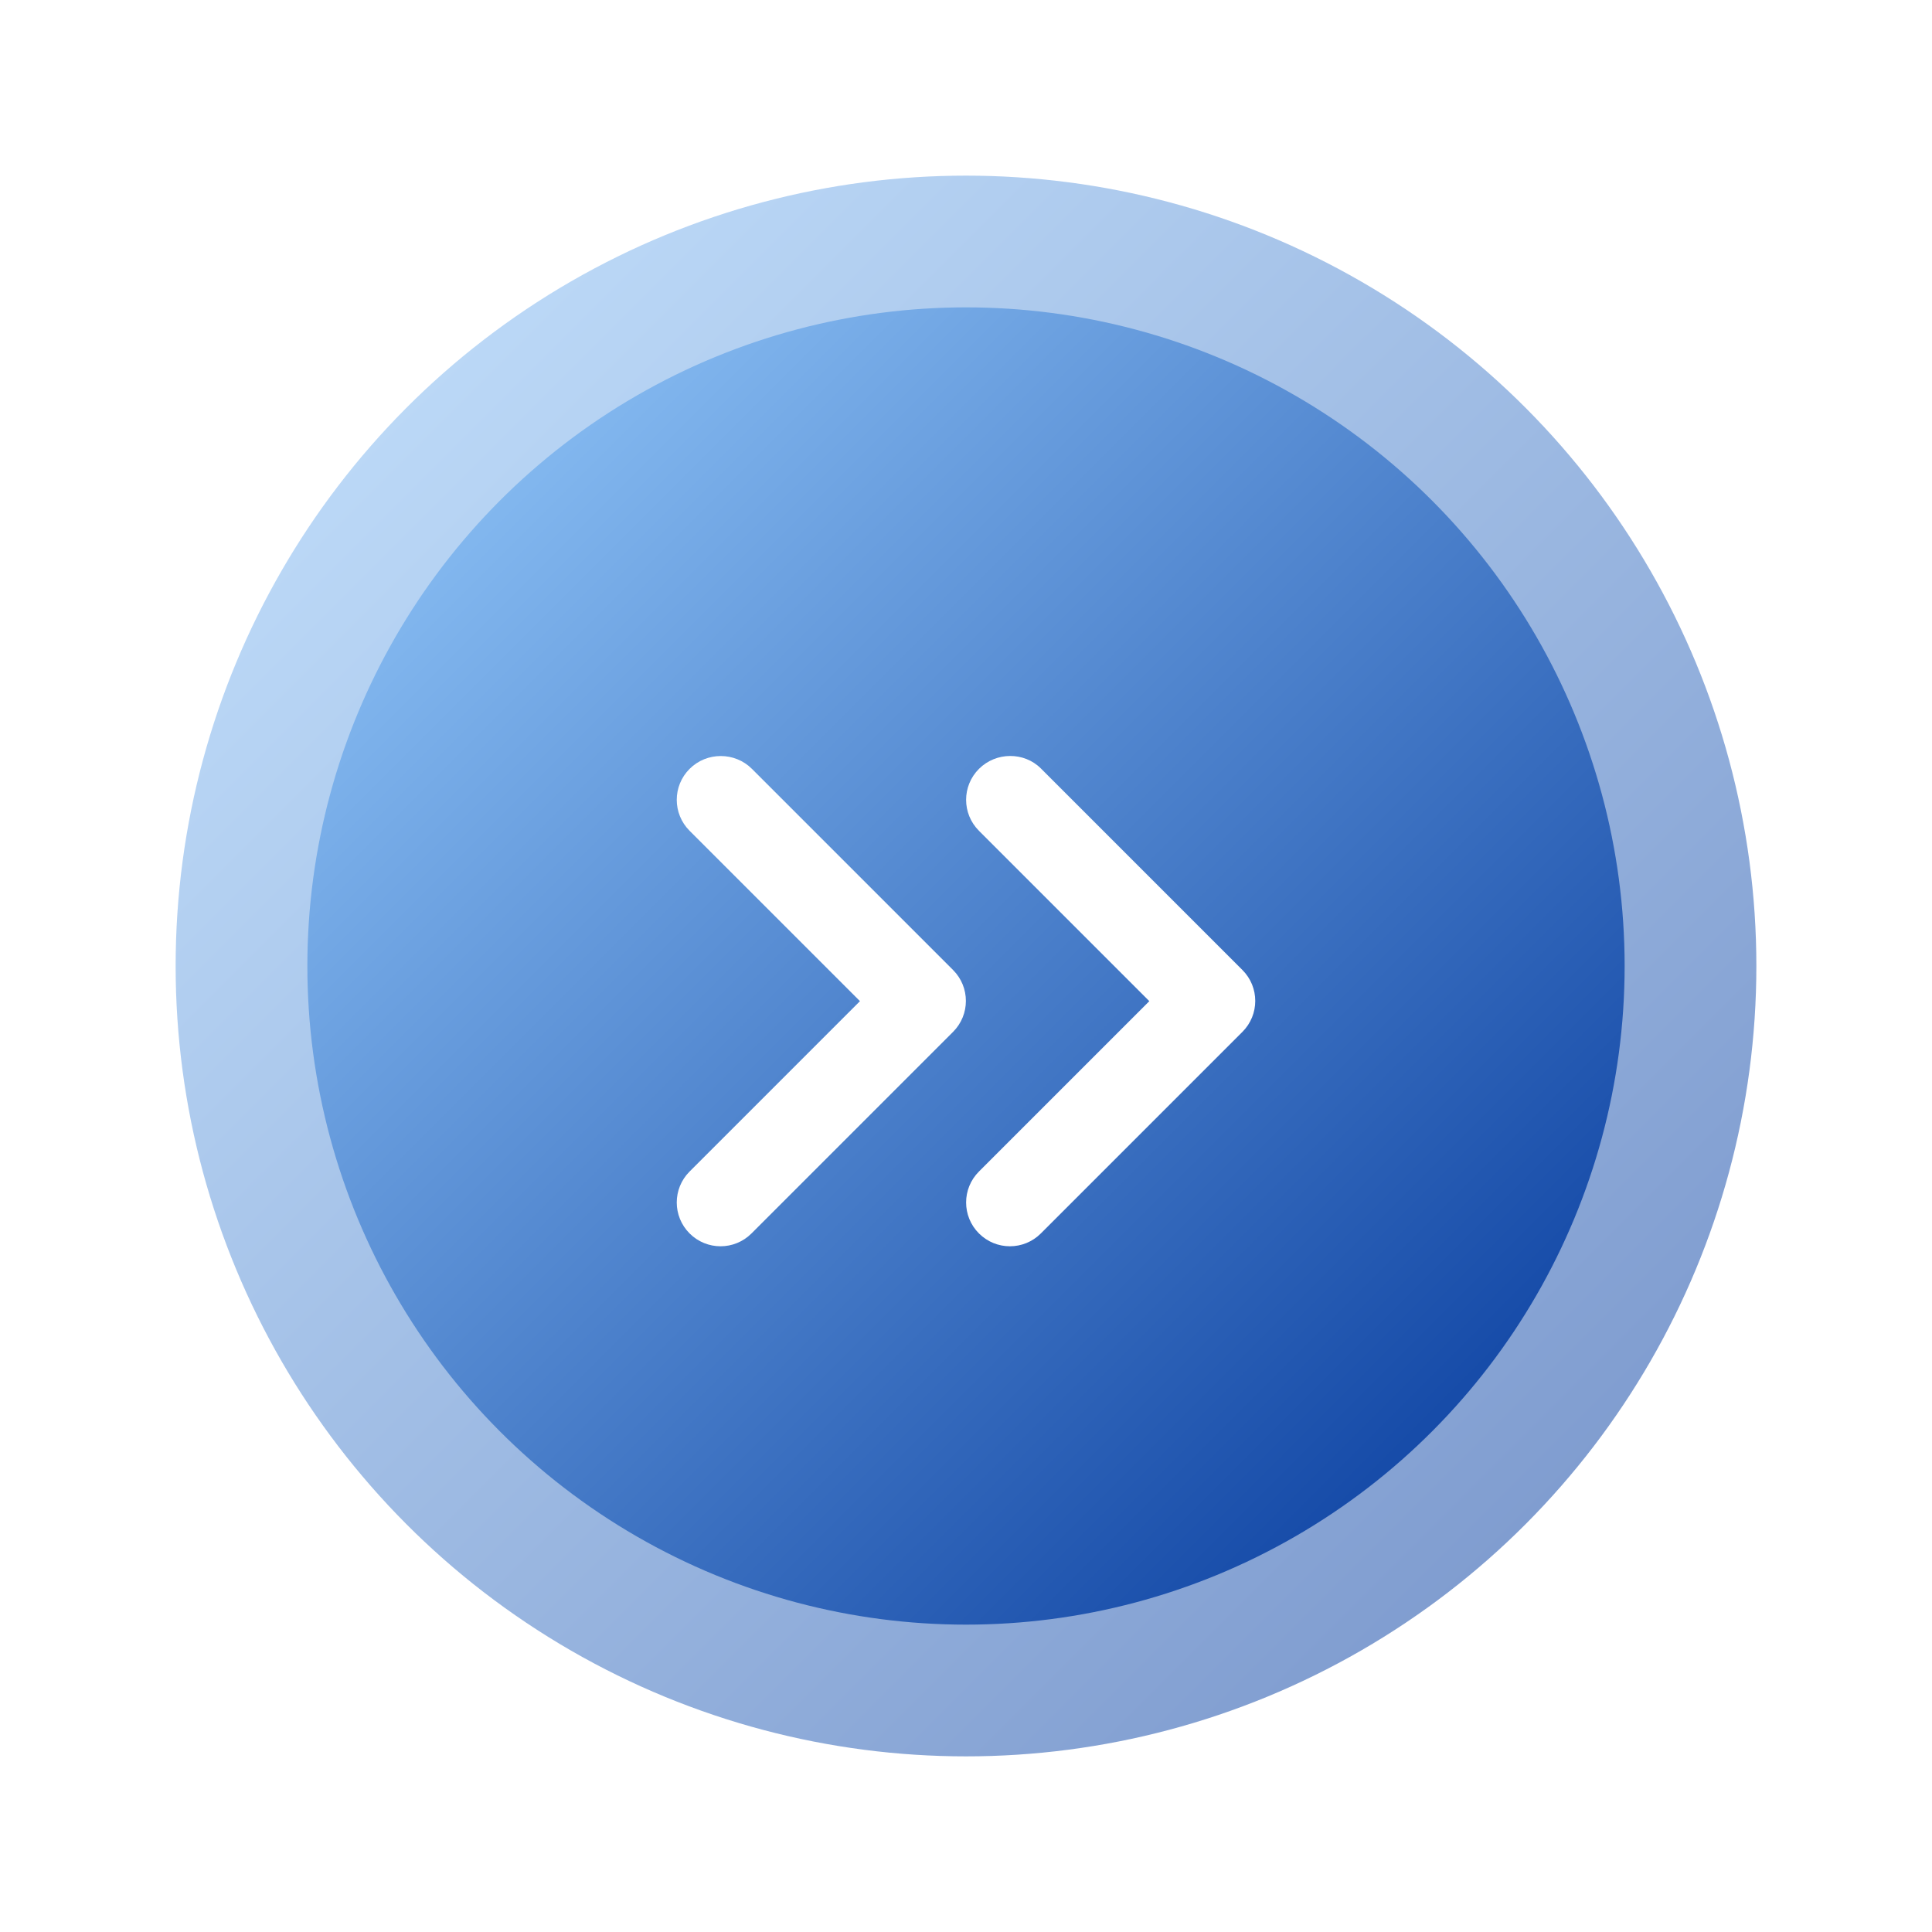 <svg width="220" height="220" viewBox="0 0 220 220" fill="none" xmlns="http://www.w3.org/2000/svg">
<g filter="url(#filter0_f_167_73)">
<circle cx="110" cy="110" r="90" fill="url(#paint0_linear_167_73)" fill-opacity="0.78"/>
</g>
<circle cx="110" cy="110" r="75" fill="url(#paint1_linear_167_73)"/>
<g filter="url(#filter1_d_167_73)">
<path d="M78.525 83.553C76.575 85.503 76.575 88.653 78.525 90.603L97.925 110.003L78.525 129.403C76.575 131.353 76.575 134.503 78.525 136.453C80.475 138.403 83.625 138.403 85.575 136.453L108.525 113.503C110.475 111.553 110.475 108.403 108.525 106.453L85.625 83.553C83.675 81.603 80.475 81.603 78.525 83.553Z" fill="white"/>
<path d="M111.475 83.553C109.525 85.503 109.525 88.653 111.475 90.603L130.875 110.003L111.475 129.403C109.525 131.353 109.525 134.503 111.475 136.453C113.425 138.403 116.575 138.403 118.525 136.453L141.475 113.503C143.425 111.553 143.425 108.403 141.475 106.453L118.525 83.503C116.625 81.603 113.425 81.603 111.475 83.553Z" fill="white"/>
</g>
<defs>
<filter id="filter0_f_167_73" x="0" y="0" width="220" height="220" filterUnits="userSpaceOnUse" color-interpolation-filters="sRGB">
<feFlood flood-opacity="0" result="BackgroundImageFix"/>
<feBlend mode="normal" in="SourceGraphic" in2="BackgroundImageFix" result="shape"/>
<feGaussianBlur stdDeviation="10" result="effect1_foregroundBlur_167_73"/>
</filter>
<filter id="filter1_d_167_73" x="67.062" y="76.084" width="85.875" height="75.831" filterUnits="userSpaceOnUse" color-interpolation-filters="sRGB">
<feFlood flood-opacity="0" result="BackgroundImageFix"/>
<feColorMatrix in="SourceAlpha" type="matrix" values="0 0 0 0 0 0 0 0 0 0 0 0 0 0 0 0 0 0 127 0" result="hardAlpha"/>
<feOffset dy="4"/>
<feGaussianBlur stdDeviation="5"/>
<feComposite in2="hardAlpha" operator="out"/>
<feColorMatrix type="matrix" values="0 0 0 0 0 0 0 0 0 0 0 0 0 0 0 0 0 0 0.25 0"/>
<feBlend mode="normal" in2="BackgroundImageFix" result="effect1_dropShadow_167_73"/>
<feBlend mode="normal" in="SourceGraphic" in2="effect1_dropShadow_167_73" result="shape"/>
</filter>
<linearGradient id="paint0_linear_167_73" x1="20" y1="20" x2="200" y2="200" gradientUnits="userSpaceOnUse">
<stop stop-color="#98CDFD" stop-opacity="0.7"/>
<stop offset="1" stop-color="#00359A" stop-opacity="0.7"/>
</linearGradient>
<linearGradient id="paint1_linear_167_73" x1="35" y1="35" x2="185" y2="185" gradientUnits="userSpaceOnUse">
<stop stop-color="#98CDFD"/>
<stop offset="1" stop-color="#00359A"/>
</linearGradient>
</defs>
</svg>
